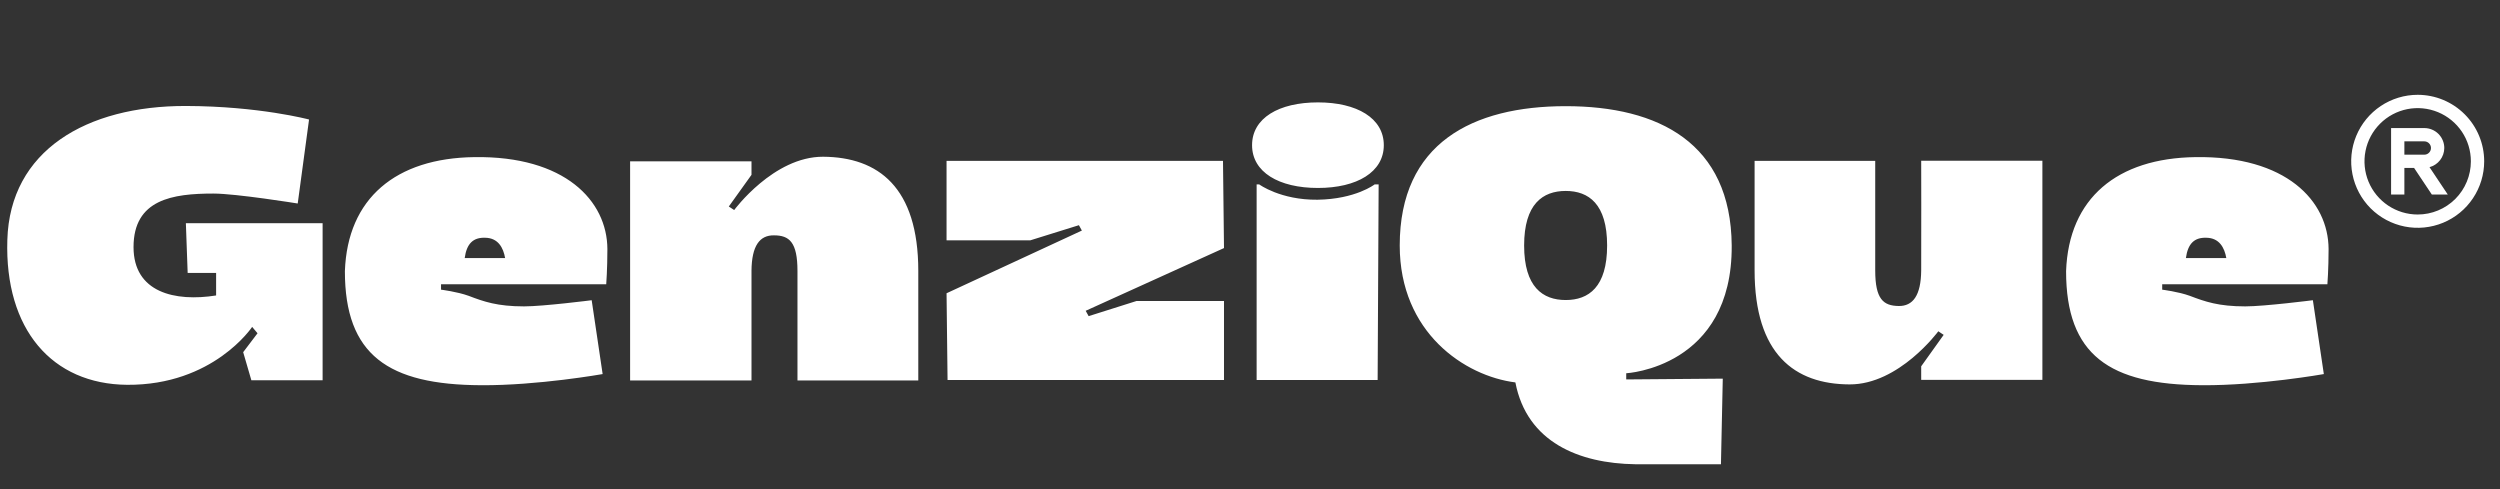 <svg width="92" height="18" viewBox="0 0 92 18" fill="none" xmlns="http://www.w3.org/2000/svg">
<rect x="0" y="0" width="92" height="18" fill="#333333" stroke="none"/>
<g clip-path="url(#clip0_137_36)">
<path d="M88.971 3.489C88.487 3.489 88.014 3.633 87.611 3.902C87.209 4.171 86.895 4.553 86.71 5C86.525 5.447 86.476 5.939 86.571 6.414C86.665 6.889 86.898 7.325 87.24 7.667C87.583 8.009 88.019 8.242 88.493 8.336C88.968 8.431 89.46 8.382 89.907 8.197C90.354 8.012 90.737 7.698 91.005 7.296C91.274 6.894 91.418 6.42 91.418 5.936C91.418 5.287 91.16 4.665 90.701 4.206C90.242 3.747 89.62 3.489 88.971 3.489ZM88.971 7.894C88.584 7.894 88.205 7.779 87.883 7.564C87.561 7.349 87.31 7.043 87.162 6.686C87.014 6.328 86.975 5.934 87.051 5.555C87.126 5.175 87.313 4.826 87.587 4.552C87.86 4.278 88.209 4.092 88.589 4.016C88.969 3.941 89.362 3.98 89.72 4.128C90.078 4.276 90.383 4.527 90.599 4.849C90.814 5.171 90.928 5.549 90.928 5.936C90.928 6.456 90.722 6.954 90.355 7.321C89.988 7.688 89.49 7.894 88.971 7.894Z" fill="white"/>
<path d="M89.95 5.447C89.95 5.252 89.872 5.066 89.735 4.928C89.597 4.79 89.41 4.713 89.216 4.713H87.992V7.16H88.481V6.181H88.839L89.492 7.16H90.079L89.406 6.152C89.562 6.11 89.699 6.018 89.797 5.891C89.895 5.764 89.949 5.608 89.95 5.447ZM89.216 5.692H88.481V5.202H89.216C89.28 5.202 89.343 5.228 89.388 5.274C89.434 5.32 89.46 5.382 89.46 5.447C89.46 5.512 89.434 5.574 89.388 5.62C89.343 5.666 89.28 5.692 89.216 5.692Z" fill="white"/>
</g>
<path d="M4.679 14.161C1.918 14.139 0.167 12.125 0.27 8.829C0.365 5.541 3.178 3.893 6.84 3.9C9.535 3.907 11.373 4.398 11.373 4.398L10.956 7.489C10.956 7.489 8.693 7.123 7.851 7.123C6.356 7.123 4.914 7.335 4.914 9.093C4.914 10.763 6.437 11.114 7.953 10.873V10.045H6.906L6.84 8.214H11.872V13.993H9.25L8.949 12.96L9.477 12.264L9.279 12.03C9.279 12.03 7.851 14.183 4.679 14.161ZM17.702 14.176C14.281 14.161 12.692 13.062 12.692 9.979C12.787 7.291 14.574 5.819 17.453 5.782C20.785 5.731 22.345 7.386 22.352 9.166C22.352 9.906 22.309 10.462 22.309 10.462H16.23V10.66C16.23 10.66 16.823 10.733 17.248 10.887C17.804 11.1 18.302 11.275 19.284 11.275C19.994 11.275 21.774 11.048 21.774 11.048L22.177 13.766C22.177 13.766 19.789 14.19 17.702 14.176ZM17.855 8.749C17.409 8.734 17.174 8.968 17.101 9.496H18.588C18.522 9.115 18.331 8.756 17.855 8.749ZM27.655 5.936V6.434L26.82 7.599L27.018 7.73C27.018 7.73 28.468 5.76 30.292 5.768C32.321 5.782 33.793 6.888 33.793 9.972V14H29.347V9.972C29.347 8.91 29.047 8.661 28.483 8.661C27.963 8.653 27.663 9.034 27.655 9.964V14H23.188V5.936H27.655ZM45.006 5.921L45.043 9.129L39.953 11.437L40.062 11.634L41.82 11.078H45.043V13.985H34.87L34.833 10.792L39.813 8.485L39.704 8.287L37.916 8.844H34.833V5.921H45.006ZM46.339 6.786C46.339 6.786 47.123 7.364 48.485 7.35C49.892 7.328 50.587 6.786 50.587 6.786H50.734L50.697 13.985H46.244V6.786H46.339ZM48.5 3.768C49.935 3.768 50.924 4.347 50.924 5.343C50.924 6.332 49.935 6.917 48.5 6.917C47.057 6.917 46.076 6.332 46.076 5.343C46.076 4.347 47.057 3.768 48.5 3.768ZM55.766 14.073C53.905 13.839 51.51 12.242 51.51 9.034C51.51 5.27 54.191 3.907 57.619 3.907C61.046 3.907 63.698 5.27 63.727 9.034C63.756 13.531 59.845 13.736 59.845 13.736V13.963L63.398 13.934L63.331 17.084H60.175C58.117 17.054 56.19 16.278 55.766 14.073ZM57.619 7.027C56.776 7.027 56.088 7.503 56.088 9.034C56.088 10.565 56.776 11.041 57.619 11.041C58.461 11.041 59.142 10.565 59.142 9.034C59.142 7.503 58.461 7.027 57.619 7.027ZM69.008 9.95C69.008 11.012 69.308 11.253 69.872 11.261C70.392 11.268 70.692 10.88 70.7 9.95C70.707 8.99 70.7 5.914 70.7 5.914H75.16V13.978H70.7V13.48L71.527 12.323L71.33 12.191C71.33 12.191 69.887 14.154 68.063 14.146C66.041 14.139 64.569 13.033 64.569 9.95C64.569 6.866 64.569 5.921 64.569 5.921H69.008C69.008 5.921 69.008 8.822 69.008 9.95ZM81.041 14.176C77.621 14.161 76.032 13.062 76.032 9.979C76.127 7.291 77.914 5.819 80.793 5.782C84.125 5.731 85.685 7.386 85.692 9.166C85.692 9.906 85.648 10.462 85.648 10.462H79.569V10.66C79.569 10.66 80.163 10.733 80.587 10.887C81.144 11.1 81.642 11.275 82.624 11.275C83.334 11.275 85.114 11.048 85.114 11.048L85.517 13.766C85.517 13.766 83.129 14.19 81.041 14.176ZM81.195 8.749C80.749 8.734 80.514 8.968 80.441 9.496H81.928C81.862 9.115 81.671 8.756 81.195 8.749Z" fill="white"/>
<defs>
<clipPath id="clip0_137_36">
<rect width="5.873" height="5.873" fill="white" transform="translate(86 3)"/>
</clipPath>
</defs>
</svg>
